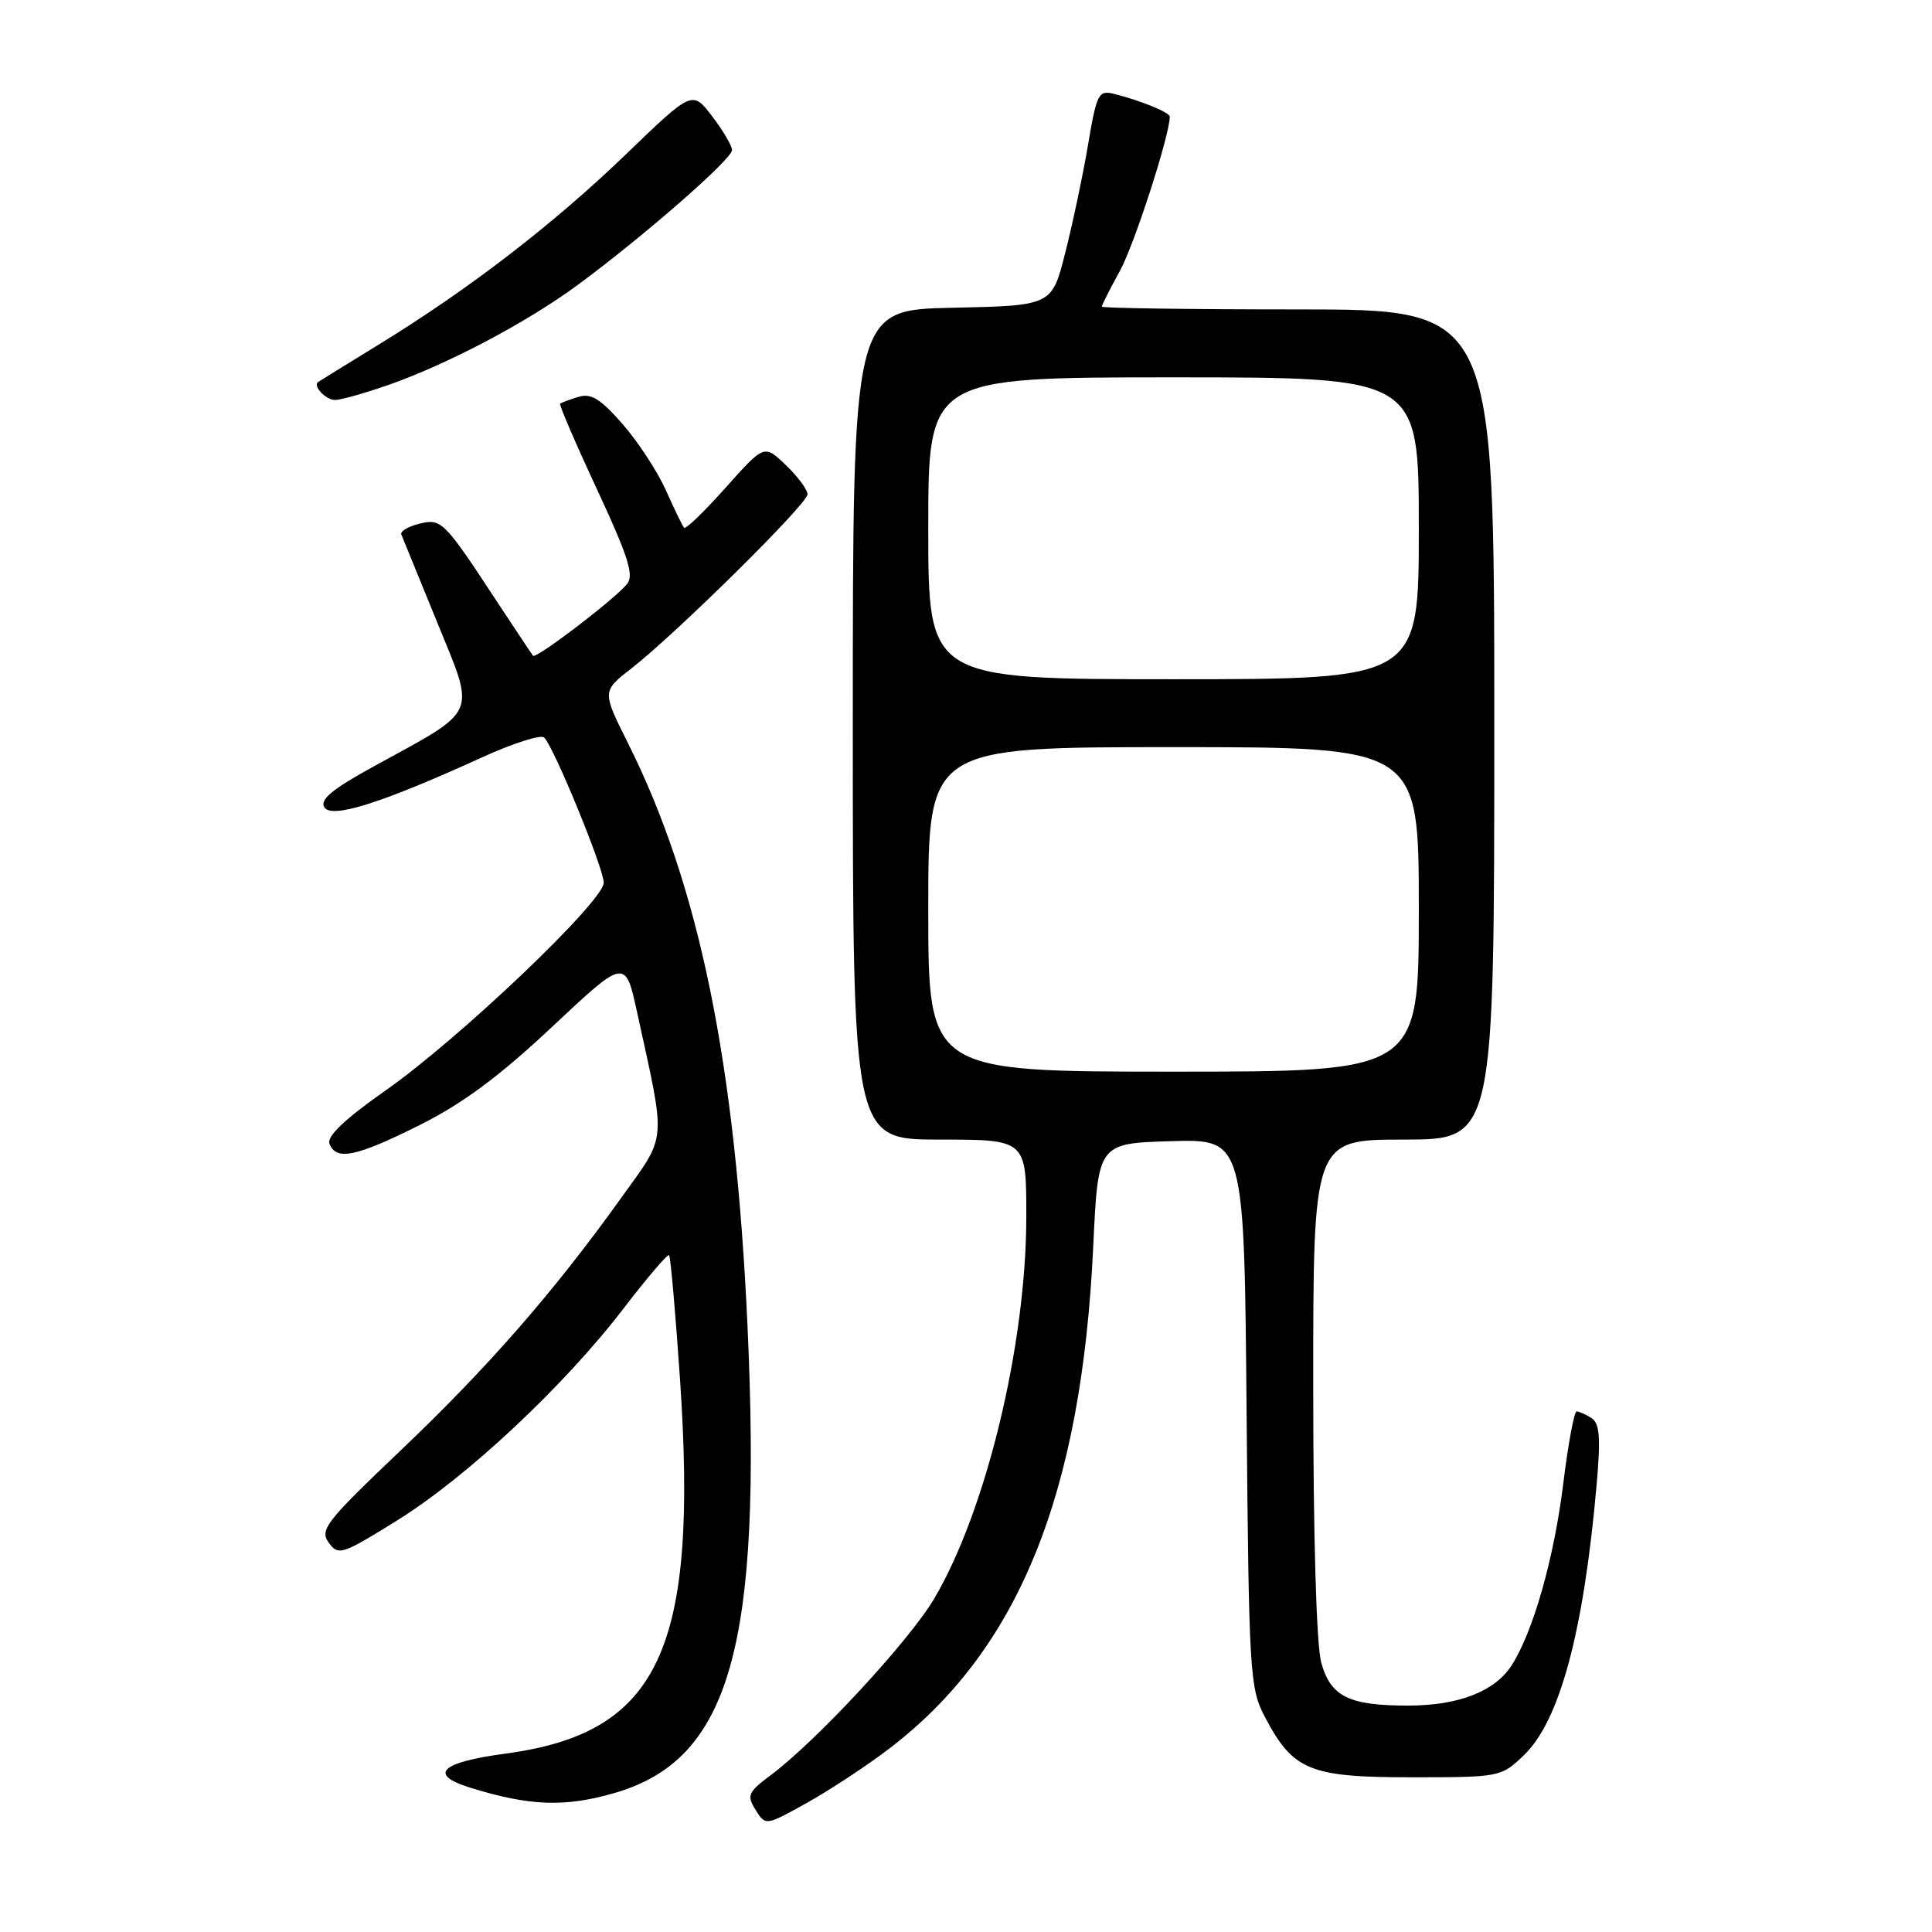 <?xml version="1.0" encoding="UTF-8" standalone="no"?>
<!DOCTYPE svg PUBLIC "-//W3C//DTD SVG 1.1//EN" "http://www.w3.org/Graphics/SVG/1.1/DTD/svg11.dtd" >
<svg xmlns="http://www.w3.org/2000/svg" xmlns:xlink="http://www.w3.org/1999/xlink" version="1.1" viewBox="0 0 256 256">
 <g >
 <path fill="currentColor"
d=" M 117.83 231.70 C 134.96 218.63 143.32 198.03 144.86 165.15 C 145.50 151.50 145.50 151.50 155.18 151.21 C 164.87 150.93 164.87 150.93 165.18 187.21 C 165.48 221.63 165.61 223.70 167.57 227.44 C 171.32 234.60 173.50 235.50 187.01 235.50 C 198.74 235.50 198.90 235.47 201.91 232.59 C 206.68 228.02 209.85 216.22 211.57 196.64 C 212.11 190.47 211.96 188.59 210.88 187.90 C 210.12 187.42 209.23 187.02 208.91 187.02 C 208.59 187.01 207.79 191.31 207.14 196.58 C 205.92 206.53 203.11 216.37 200.25 220.74 C 198.02 224.15 193.21 226.00 186.60 226.00 C 178.72 226.00 176.32 224.81 175.07 220.30 C 174.43 217.99 174.01 203.63 174.01 183.75 C 174.00 151.00 174.00 151.00 186.00 151.00 C 198.00 151.00 198.00 151.00 198.00 96.00 C 198.00 41.00 198.00 41.00 172.00 41.00 C 157.70 41.00 146.00 40.83 146.00 40.63 C 146.00 40.42 147.08 38.28 148.40 35.88 C 150.31 32.41 155.00 17.89 155.00 15.46 C 155.00 14.90 151.19 13.34 147.66 12.45 C 145.55 11.92 145.33 12.36 144.17 19.19 C 143.49 23.21 142.13 29.65 141.15 33.50 C 139.38 40.50 139.38 40.50 126.19 40.78 C 113.00 41.06 113.00 41.06 113.00 96.03 C 113.00 151.00 113.00 151.00 124.50 151.00 C 136.00 151.00 136.00 151.00 135.99 161.25 C 135.98 178.20 130.65 200.24 123.76 211.87 C 120.44 217.46 108.22 230.66 102.15 235.20 C 99.11 237.47 98.92 237.90 100.12 239.82 C 101.44 241.94 101.44 241.94 106.97 238.86 C 110.01 237.16 114.90 233.94 117.83 231.70 Z  M 81.64 237.52 C 96.76 233.02 100.98 218.04 99.05 175.72 C 97.46 140.83 92.66 117.39 83.25 98.55 C 79.77 91.60 79.77 91.60 83.64 88.59 C 89.66 83.89 107.00 66.76 107.00 65.50 C 107.00 64.88 105.71 63.14 104.13 61.63 C 101.27 58.88 101.27 58.88 96.15 64.62 C 93.33 67.78 90.86 70.17 90.65 69.93 C 90.43 69.69 89.36 67.47 88.25 65.00 C 87.15 62.52 84.57 58.57 82.52 56.22 C 79.57 52.84 78.33 52.07 76.64 52.59 C 75.46 52.95 74.37 53.36 74.22 53.49 C 74.06 53.62 76.26 58.73 79.11 64.85 C 83.26 73.78 84.04 76.24 83.08 77.40 C 81.37 79.47 71.01 87.36 70.63 86.89 C 70.46 86.68 68.24 83.35 65.71 79.50 C 58.79 68.96 58.48 68.66 55.48 69.42 C 54.04 69.78 53.00 70.42 53.18 70.83 C 53.36 71.25 55.50 76.50 57.94 82.49 C 63.05 95.03 63.56 93.86 49.53 101.55 C 44.03 104.56 42.35 105.95 42.98 106.97 C 43.94 108.52 50.55 106.43 63.93 100.33 C 68.01 98.47 71.70 97.30 72.11 97.73 C 73.43 99.06 80.00 115.09 80.00 116.96 C 80.00 119.42 60.83 137.67 51.08 144.50 C 45.68 148.29 43.28 150.57 43.66 151.55 C 44.54 153.84 47.19 153.29 55.64 149.06 C 61.32 146.22 66.20 142.60 73.18 136.04 C 82.86 126.96 82.86 126.96 84.44 134.23 C 88.29 151.87 88.44 150.17 82.25 158.81 C 73.34 171.24 64.64 181.20 53.06 192.22 C 43.18 201.62 42.32 202.72 43.56 204.41 C 44.84 206.17 45.32 206.01 52.71 201.41 C 61.94 195.66 74.77 183.63 82.65 173.35 C 85.76 169.29 88.46 166.13 88.66 166.32 C 88.85 166.52 89.50 173.88 90.10 182.69 C 92.54 218.56 87.39 229.63 67.00 232.36 C 58.39 233.51 56.69 235.12 62.25 236.86 C 70.23 239.34 74.94 239.50 81.64 237.52 Z  M 51.09 51.14 C 59.08 48.39 69.69 42.81 76.56 37.75 C 85.27 31.33 97.00 21.08 97.00 19.89 C 97.00 19.33 95.82 17.31 94.37 15.42 C 91.74 11.97 91.74 11.97 83.00 20.39 C 73.36 29.68 62.23 38.26 50.31 45.58 C 46.01 48.22 42.34 50.49 42.15 50.62 C 41.41 51.14 43.18 53.00 44.40 53.00 C 45.11 53.00 48.12 52.16 51.09 51.14 Z  M 123.00 120.50 C 123.00 99.00 123.00 99.00 155.50 99.00 C 188.00 99.00 188.00 99.00 188.00 120.50 C 188.00 142.00 188.00 142.00 155.50 142.00 C 123.00 142.00 123.00 142.00 123.00 120.50 Z  M 123.00 70.00 C 123.00 50.00 123.00 50.00 155.50 50.00 C 188.00 50.00 188.00 50.00 188.00 70.00 C 188.00 90.00 188.00 90.00 155.50 90.00 C 123.00 90.00 123.00 90.00 123.00 70.00 Z "/>
</g>
</svg>